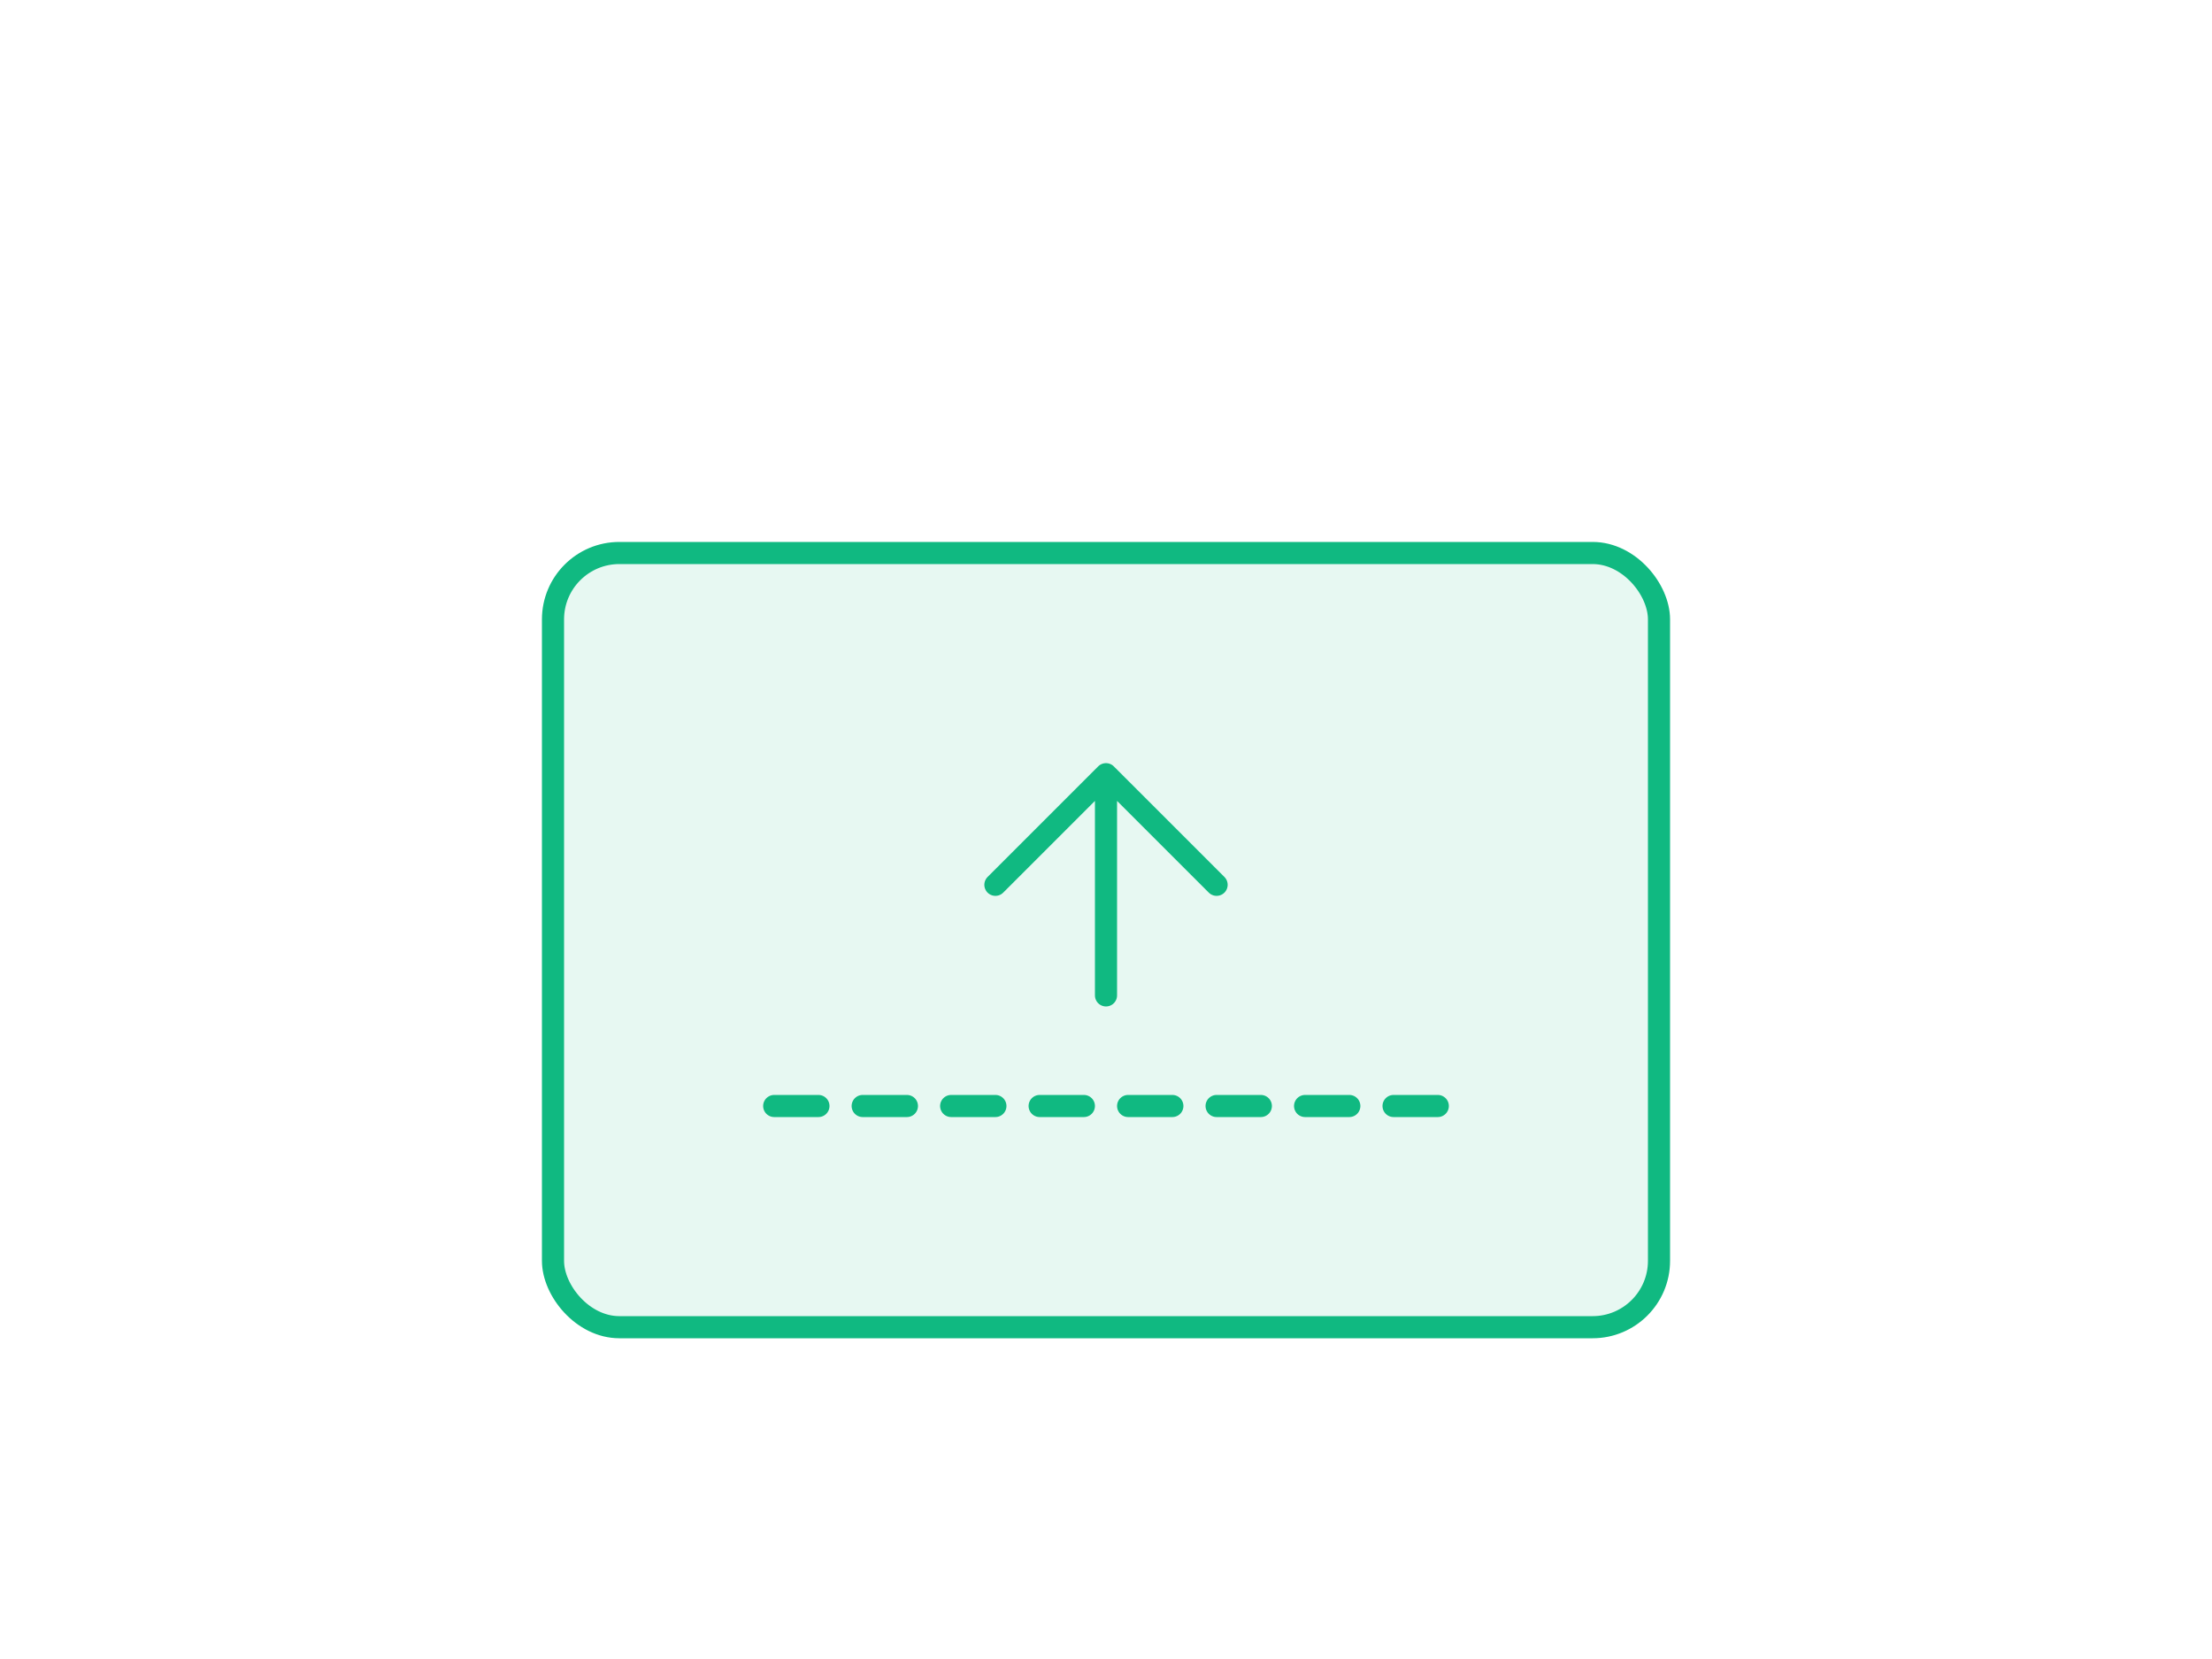 <?xml version="1.0" encoding="UTF-8"?>
<svg width="400" height="300" viewBox="0 0 400 300" fill="none" xmlns="http://www.w3.org/2000/svg">
  <rect x="100" y="100" width="200" height="140" rx="12" fill="#10B981" fill-opacity="0.1" stroke="#10B981" stroke-width="4"/>
  <path d="M200 180L200 140M200 140L180 160M200 140L220 160" stroke="#10B981" stroke-width="4" stroke-linecap="round" stroke-linejoin="round"/>
  <path d="M140 200H260" stroke="#10B981" stroke-width="4" stroke-linecap="round" stroke-dasharray="8 8"/>
</svg> 